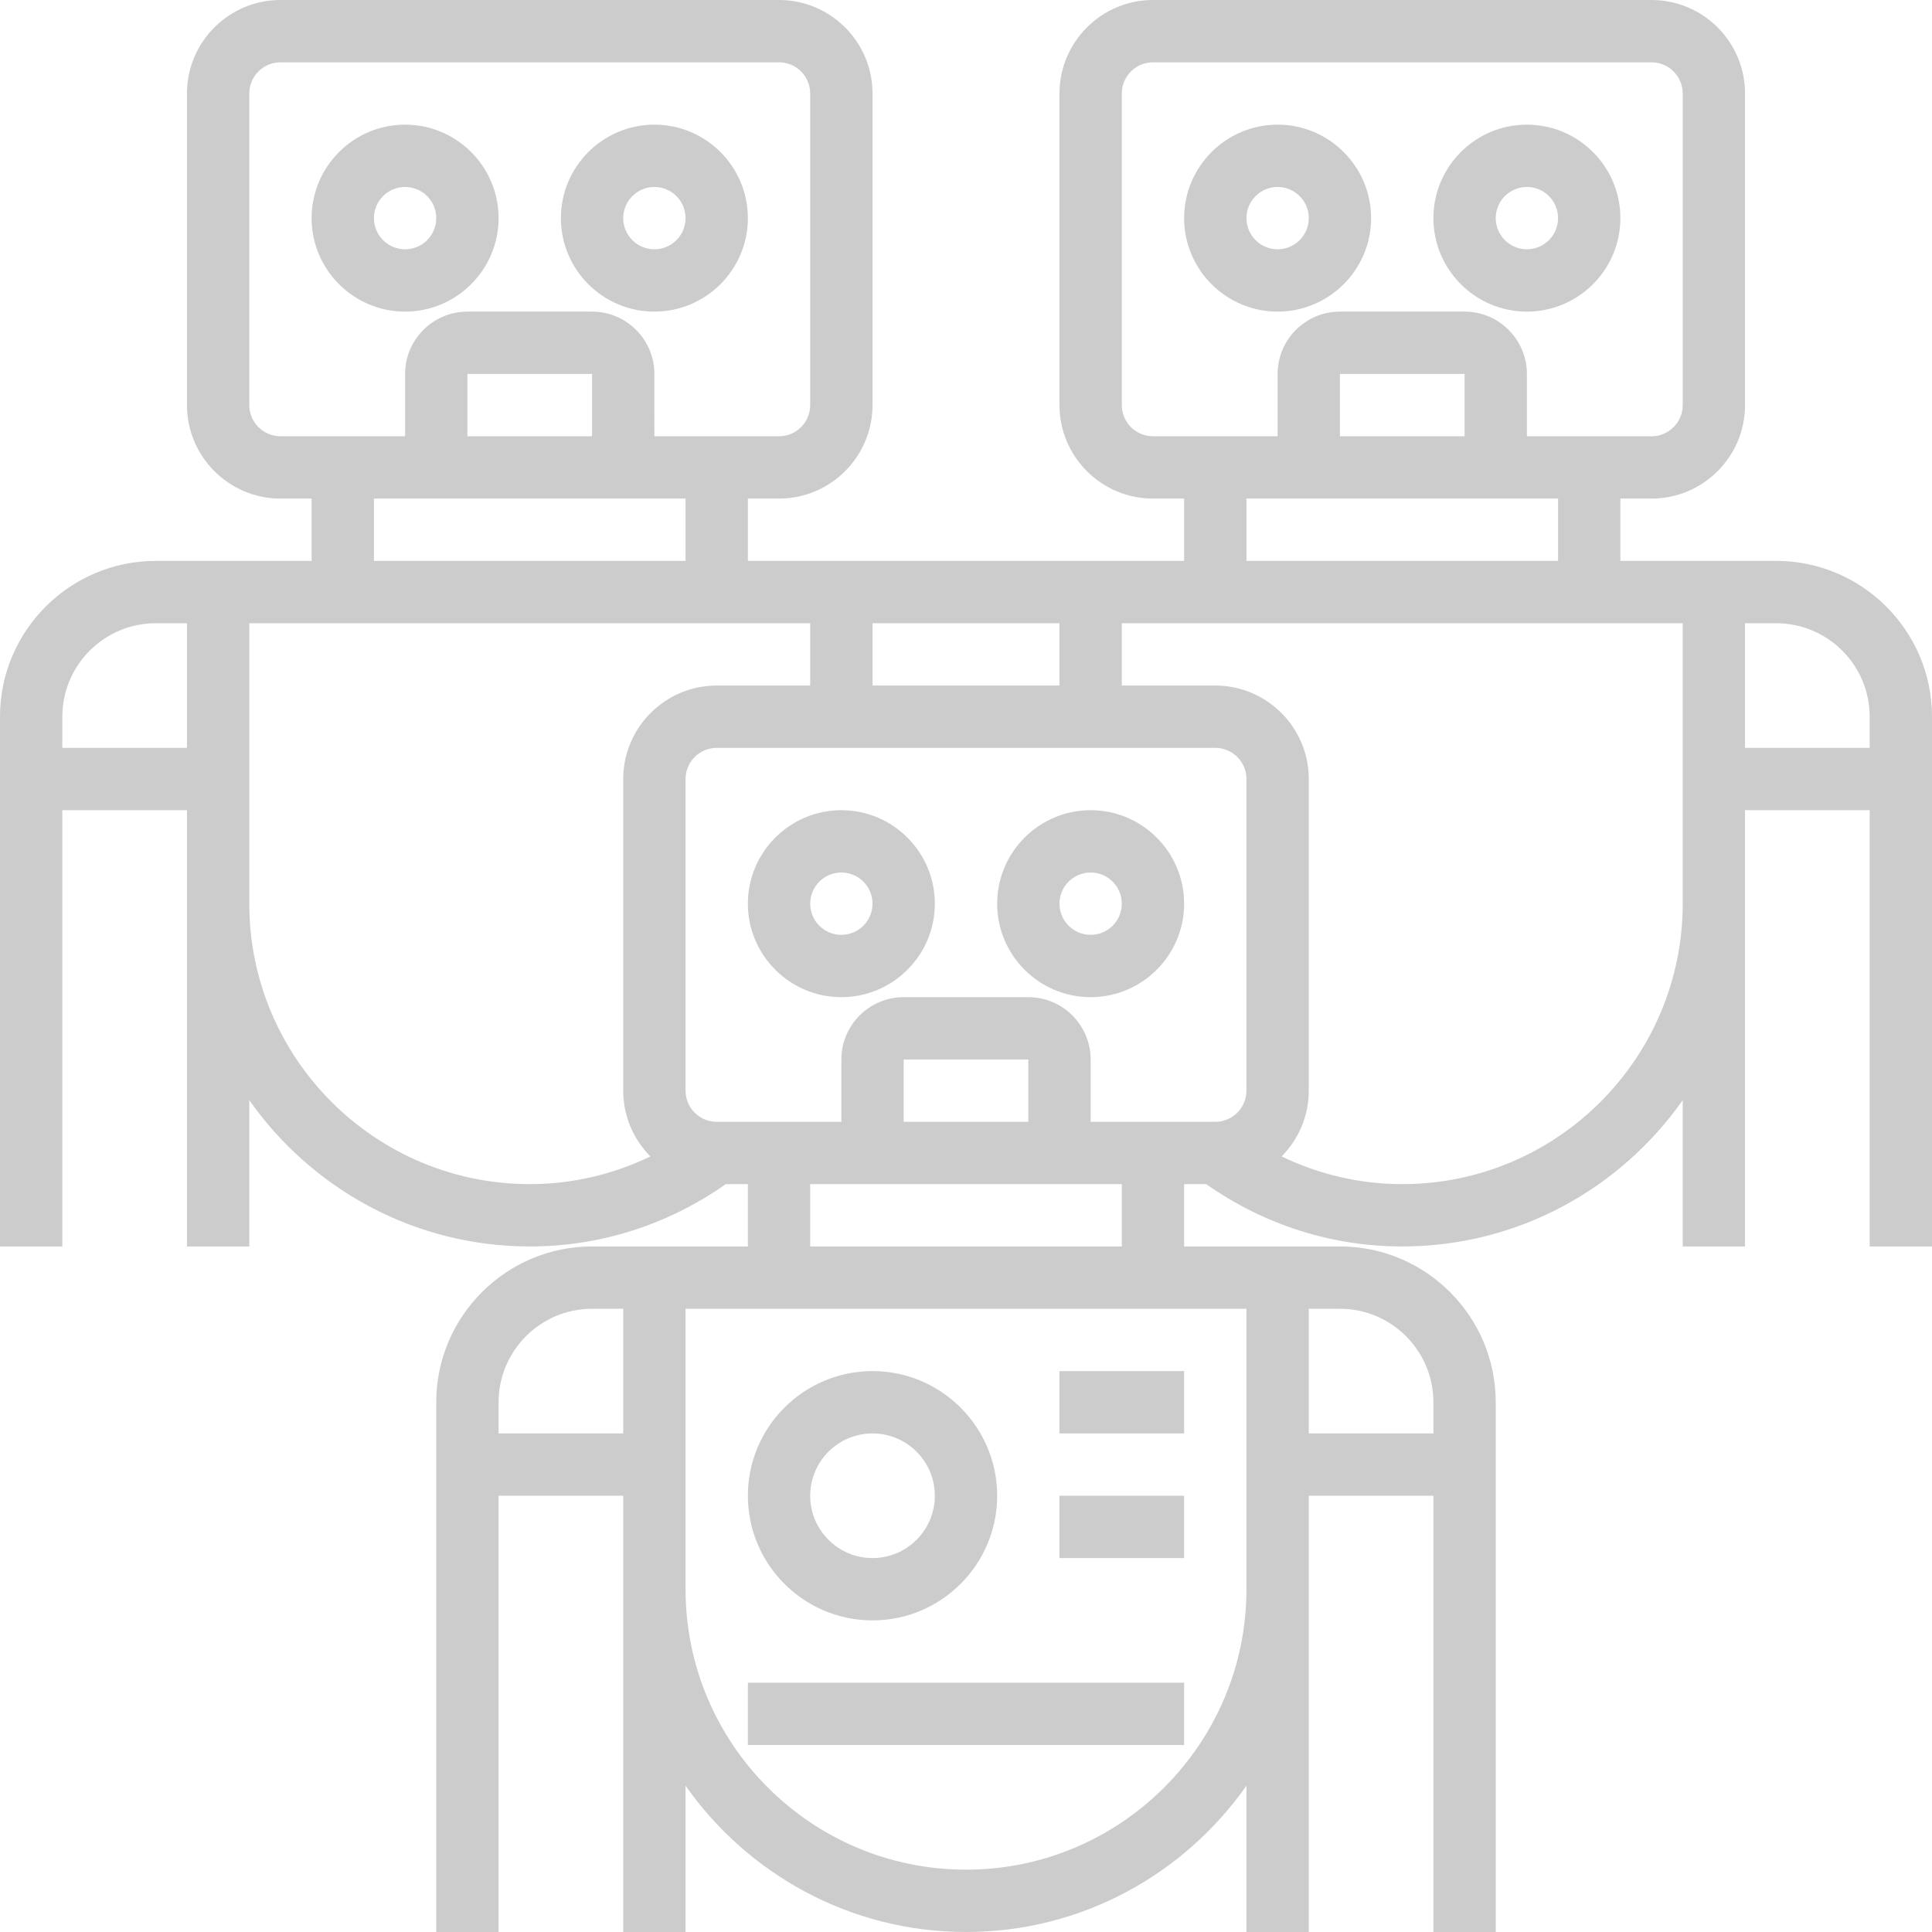 <!DOCTYPE svg PUBLIC "-//W3C//DTD SVG 1.1//EN" "http://www.w3.org/Graphics/SVG/1.1/DTD/svg11.dtd">
<!-- Uploaded to: SVG Repo, www.svgrepo.com, Transformed by: SVG Repo Mixer Tools -->
<svg fill="#CCCCCC" version="1.1" id="Layer_1" xmlns="http://www.w3.org/2000/svg" xmlns:xlink="http://www.w3.org/1999/xlink" viewBox="0 0 496.00 496.00" xml:space="preserve" width="64px" height="64px" stroke="#CCCCCC" stroke-width="0.005">
<g id="SVGRepo_bgCarrier" stroke-width="0"/>
<g id="SVGRepo_tracerCarrier" stroke-linecap="round" stroke-linejoin="round"/>
<g id="SVGRepo_iconCarrier"> <g> <g> <g> <path d="M128,56c0-13.232-10.768-24-24-24S80,42.768,80,56s10.768,24,24,24S128,69.232,128,56z M96,56c0-4.416,3.584-8,8-8 s8,3.584,8,8s-3.584,8-8,8S96,60.416,96,56z"/> <path d="M168,80c13.232,0,24-10.768,24-24s-10.768-24-24-24s-24,10.768-24,24S154.768,80,168,80z M168,48c4.416,0,8,3.584,8,8 s-3.584,8-8,8s-8-3.584-8-8S163.584,48,168,48z"/> <path d="M456,144h-8h-8h-24v-16h8c13.232,0,24-10.768,24-24V24c0-13.232-10.768-24-24-24H296c-13.232,0-24,10.768-24,24v80 c0,13.232,10.768,24,24,24h8v16h-24h-8h-48h-8h-24v-16h8c13.232,0,24-10.768,24-24V24c0-13.232-10.768-24-24-24H72 C58.768,0,48,10.768,48,24v80c0,13.232,10.768,24,24,24h8v16H56h-8h-8c-22.056,0-40,17.944-40,40v16v8v112h16V208h32v24v88h16 v-37.56C79.936,305.112,106.24,320,136,320c18.144,0,35.456-5.56,50.328-16H192v16h-24h-8h-8c-22.056,0-40,17.944-40,40v16v8v112 h16V384h32v24v88h16v-37.56c15.936,22.672,42.24,37.56,72,37.56s56.064-14.888,72-37.56V496h16v-88v-24h32v112h16V384v-8v-16 c0-22.056-17.944-40-40-40h-8h-8h-24v-16h5.664c14.88,10.44,32.2,16,50.336,16c29.76,0,56.064-14.888,72-37.56V320h16v-88v-24h32 v112h16V208v-8v-16C496,161.944,478.056,144,456,144z M48,192H16v-8c0-13.232,10.768-24,24-24h8V192z M160,368h-32v-8 c0-13.232,10.768-24,24-24h8V368z M336,336h8c13.232,0,24,10.768,24,24v8h-32V336z M296,112c-4.416,0-8-3.584-8-8V24 c0-4.416,3.584-8,8-8h128c4.416,0,8,3.584,8,8v80c0,4.416-3.584,8-8,8h-32V96c0-8.816-7.184-16-16-16h-32 c-8.824,0-16,7.184-16,16v16H296z M400,128v16h-80v-16H400z M344,112V96h32v16H344z M224,160h48v16h-48V160z M72,112 c-4.416,0-8-3.584-8-8V24c0-4.416,3.584-8,8-8h128c4.416,0,8,3.584,8,8v80c0,4.416-3.584,8-8,8h-32V96c0-8.816-7.184-16-16-16 h-32c-8.824,0-16,7.184-16,16v16H72z M176,128v16H96v-16H176z M120,112V96h32v16H120z M166.976,296.888 C157.344,301.536,146.856,304,136,304c-39.704,0-72-32.296-72-72v-72h144v16h-24c-13.232,0-24,10.768-24,24v80 C160,286.584,162.672,292.552,166.976,296.888z M320,336v72c0,39.704-32.296,72-72,72c-39.704,0-72-32.296-72-72v-72H320z M288,304v16h-80v-16H288z M232,288v-16h32v16H232z M320,280c0,4.416-3.584,8-8,8h-32v-16c0-8.824-7.184-16-16-16h-32 c-8.824,0-16,7.176-16,16v16h-32c-4.416,0-8-3.584-8-8v-80c0-4.416,3.584-8,8-8h128c4.416,0,8,3.584,8,8V280z M432,232 c0,39.704-32.296,72-72,72c-10.848,0-21.344-2.472-30.976-7.112C333.328,292.544,336,286.584,336,280v-80 c0-13.232-10.768-24-24-24h-24v-16h144V232z M480,192h-32v-32h8c13.232,0,24,10.768,24,24V192z"/> <path d="M352,56c0-13.232-10.768-24-24-24s-24,10.768-24,24s10.768,24,24,24S352,69.232,352,56z M320,56c0-4.416,3.584-8,8-8 c4.416,0,8,3.584,8,8s-3.584,8-8,8C323.584,64,320,60.416,320,56z"/> <path d="M392,80c13.232,0,24-10.768,24-24s-10.768-24-24-24s-24,10.768-24,24S378.768,80,392,80z M392,48c4.416,0,8,3.584,8,8 s-3.584,8-8,8c-4.416,0-8-3.584-8-8S387.584,48,392,48z"/> <path d="M216,208c-13.232,0-24,10.768-24,24s10.768,24,24,24s24-10.768,24-24S229.232,208,216,208z M216,240 c-4.416,0-8-3.584-8-8s3.584-8,8-8s8,3.584,8,8S220.416,240,216,240z"/> <path d="M280,208c-13.232,0-24,10.768-24,24s10.768,24,24,24s24-10.768,24-24S293.232,208,280,208z M280,240 c-4.416,0-8-3.584-8-8s3.584-8,8-8c4.416,0,8,3.584,8,8S284.416,240,280,240z"/> <path d="M224,416c17.648,0,32-14.352,32-32s-14.352-32-32-32s-32,14.352-32,32S206.352,416,224,416z M224,368 c8.816,0,16,7.176,16,16c0,8.824-7.184,16-16,16c-8.824,0-16-7.176-16-16C208,375.176,215.176,368,224,368z"/> <rect x="272" y="352" width="32" height="16"/> <rect x="272" y="384" width="32" height="16"/> <rect x="192" y="432" width="112" height="16"/> </g> </g> </g> </g>
</svg>
